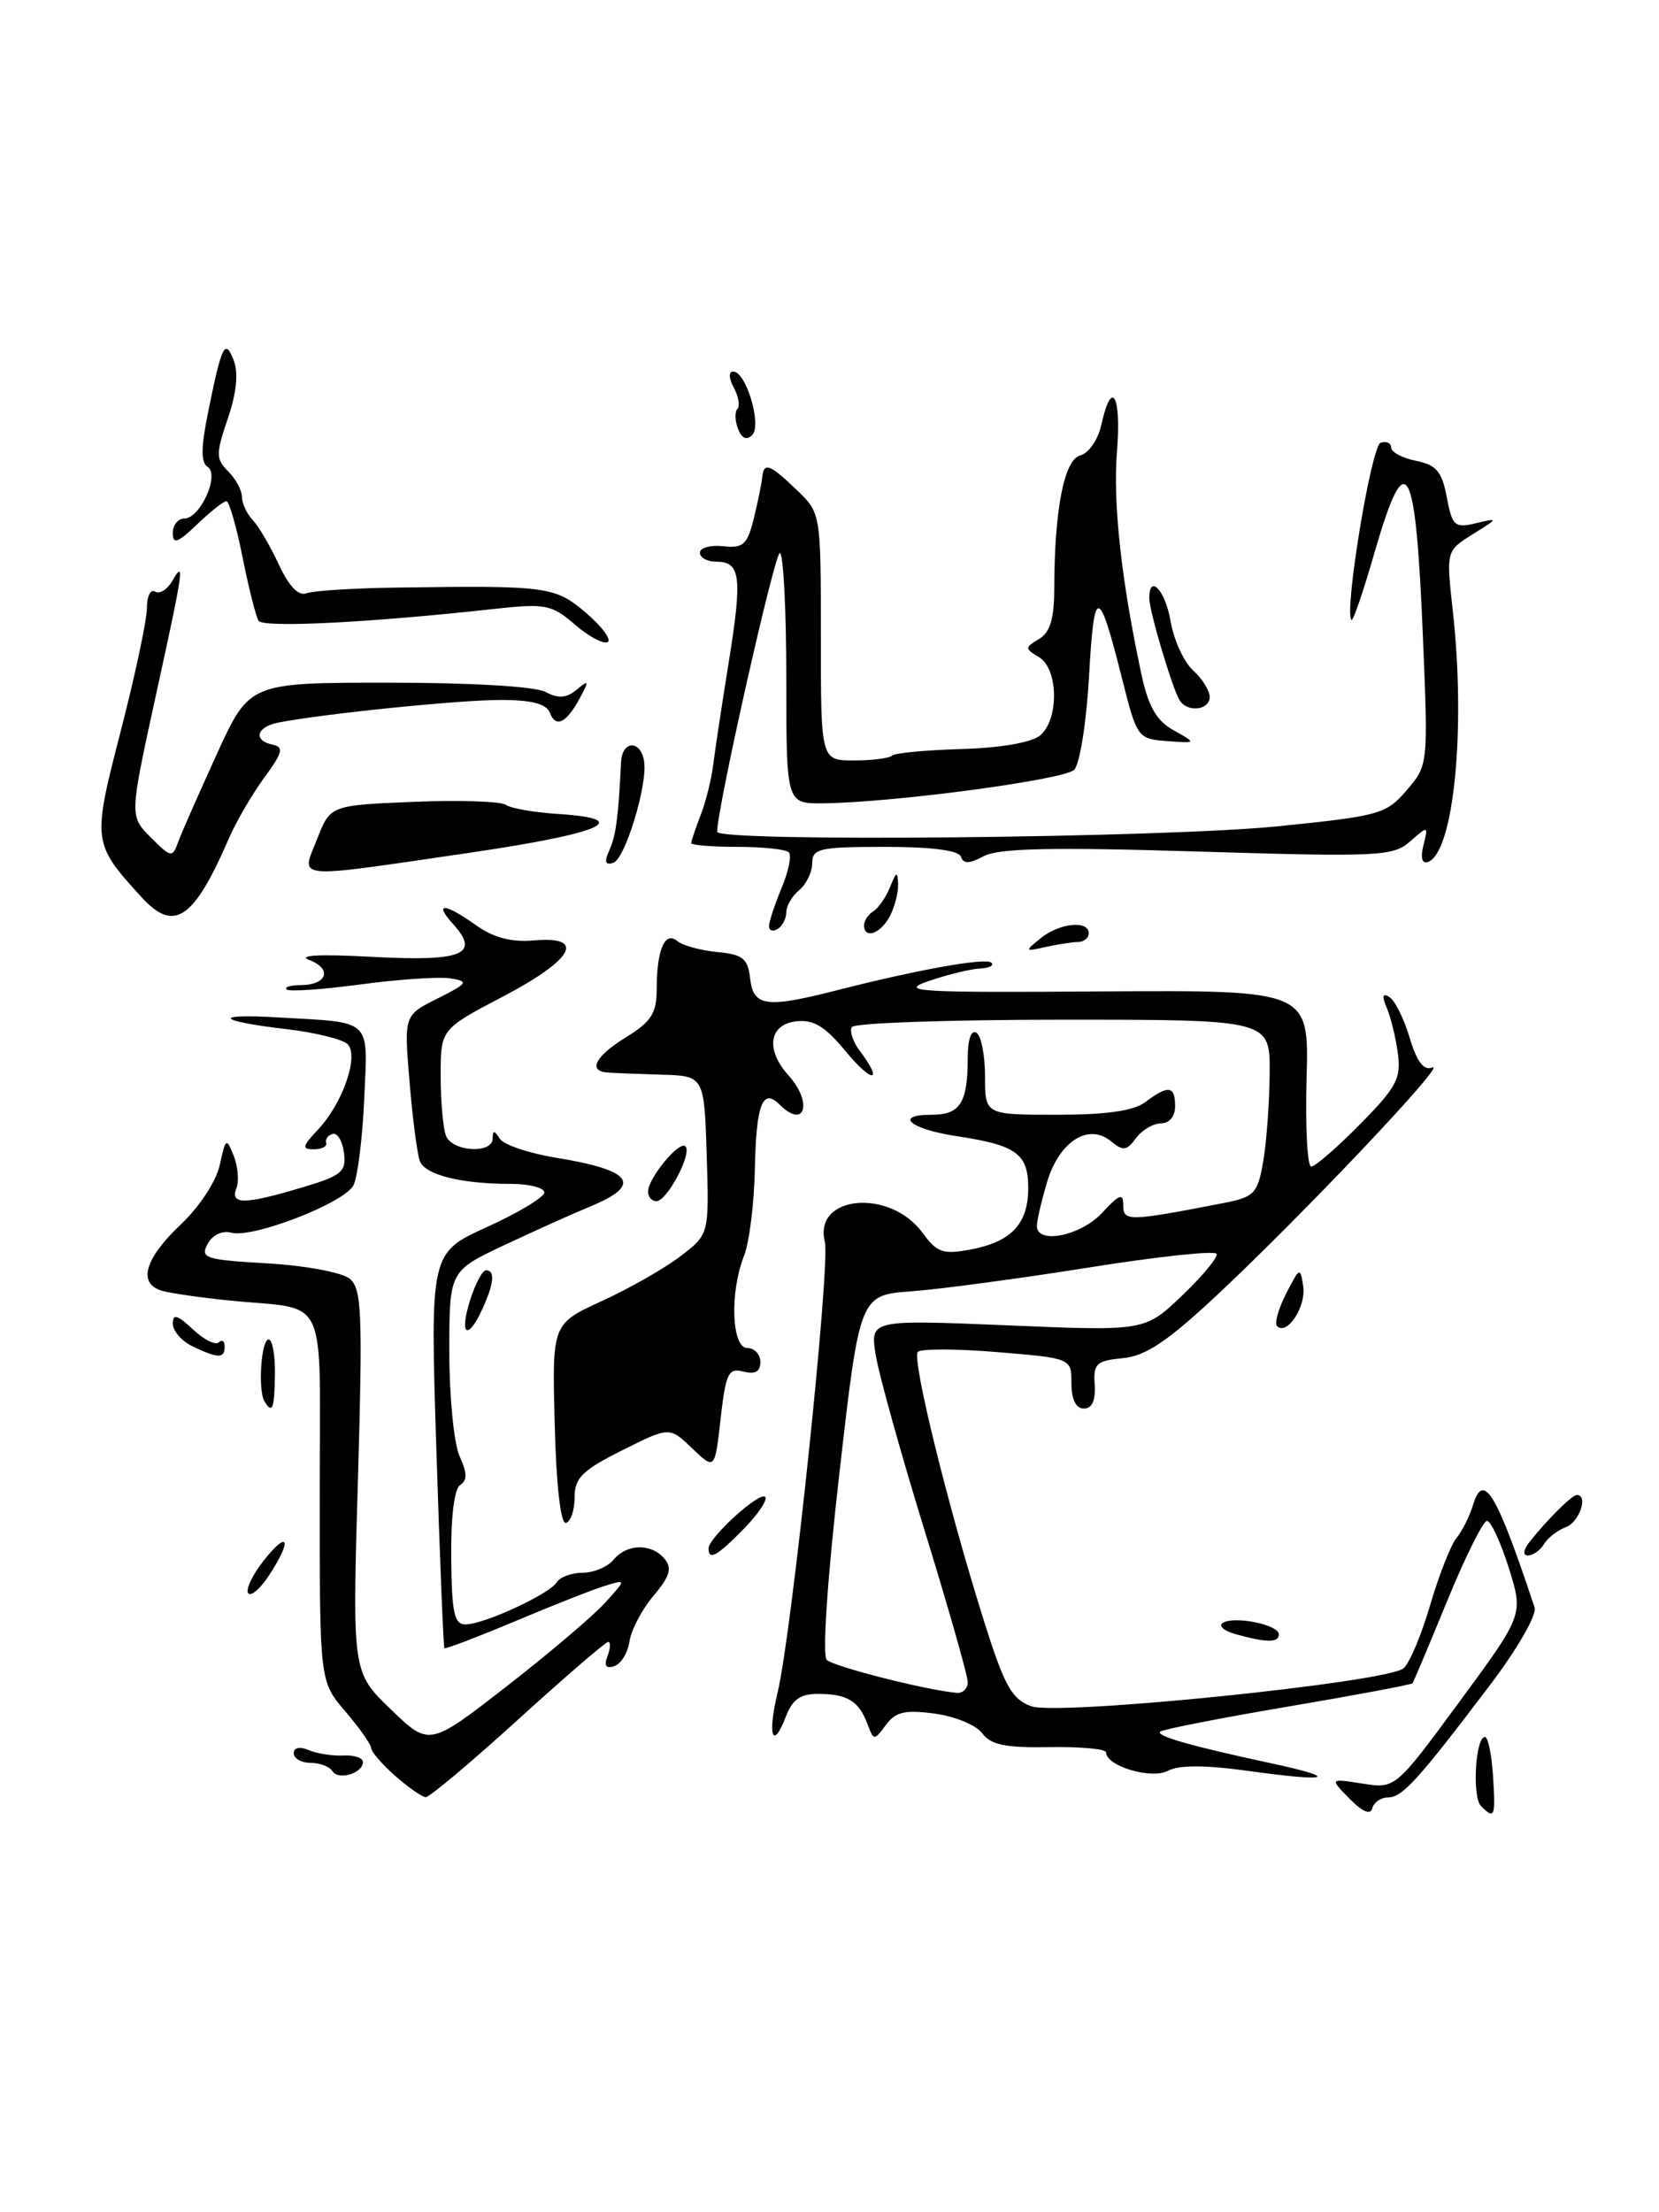 <?xml version="1.0" encoding="UTF-8" standalone="no"?>
<!DOCTYPE svg PUBLIC "-//W3C//DTD SVG 1.1//EN" "http://www.w3.org/Graphics/SVG/1.1/DTD/svg11.dtd" >
<svg xmlns="http://www.w3.org/2000/svg" xmlns:xlink="http://www.w3.org/1999/xlink" version="1.1" viewBox="0 0 192 256">
 <g >
 <path fill="currentColor"
d=" M 156.19 208.15 C 153.87 205.80 153.87 205.80 157.69 206.40 C 161.50 206.99 161.50 206.99 168.91 196.92 C 176.32 186.85 176.32 186.85 174.61 181.42 C 173.67 178.44 172.53 176.00 172.09 176.00 C 171.65 176.00 169.58 180.16 167.49 185.25 C 165.40 190.34 163.60 194.63 163.47 194.79 C 163.35 194.95 156.84 196.17 149.00 197.50 C 141.16 198.83 134.53 200.13 134.27 200.39 C 133.77 200.90 137.85 202.06 147.26 204.08 C 155.19 205.79 153.87 206.24 144.68 204.96 C 139.50 204.24 136.45 204.23 135.16 204.92 C 133.25 205.94 128.03 204.38 128.01 202.79 C 128.00 202.39 125.06 202.12 121.47 202.18 C 116.37 202.27 114.66 201.92 113.68 200.58 C 112.99 199.64 110.52 198.61 108.18 198.30 C 104.74 197.84 103.65 198.09 102.53 199.61 C 101.18 201.45 101.12 201.45 100.39 199.50 C 99.40 196.85 98.07 196.03 94.73 196.02 C 92.64 196.00 91.70 196.66 90.95 198.64 C 89.42 202.64 88.80 200.84 89.99 195.88 C 91.64 189.01 96.12 146.32 95.46 143.70 C 94.11 138.30 103.01 137.49 106.78 142.68 C 108.44 144.95 109.15 145.19 112.31 144.60 C 117.05 143.71 119.00 141.63 119.00 137.46 C 119.00 133.51 117.62 132.52 110.74 131.48 C 105.33 130.67 103.37 129.00 107.83 129.00 C 111.14 129.00 112.00 127.62 112.00 122.36 C 112.00 120.30 112.41 119.13 113.00 119.50 C 113.55 119.84 114.00 122.12 114.00 124.56 C 114.00 129.00 114.00 129.00 122.31 129.00 C 128.07 129.00 131.21 128.55 132.56 127.53 C 135.20 125.53 136.00 125.64 136.00 128.00 C 136.00 129.19 135.33 130.00 134.36 130.00 C 133.46 130.00 132.16 130.77 131.47 131.71 C 130.40 133.17 129.98 133.23 128.58 132.07 C 125.99 129.92 122.60 132.07 121.19 136.76 C 120.54 138.94 120.00 141.24 120.00 141.87 C 120.00 144.04 125.08 143.02 127.55 140.35 C 129.57 138.17 130.00 138.02 130.00 139.49 C 130.00 141.36 130.61 141.35 141.49 139.24 C 145.16 138.53 145.53 138.16 146.18 134.49 C 146.57 132.29 146.91 127.69 146.94 124.25 C 147.00 118.00 147.00 118.00 123.06 118.00 C 109.89 118.00 98.88 118.38 98.59 118.85 C 98.30 119.32 98.71 120.56 99.50 121.60 C 102.32 125.33 100.94 125.39 97.88 121.67 C 95.48 118.76 94.16 117.96 92.13 118.19 C 88.99 118.56 88.58 121.48 91.25 124.44 C 94.11 127.61 93.15 130.75 90.22 127.82 C 88.25 125.85 87.51 127.81 87.36 135.33 C 87.28 139.27 86.72 143.77 86.11 145.32 C 84.43 149.57 84.67 156.00 86.50 156.00 C 87.33 156.00 88.00 156.73 88.00 157.62 C 88.00 158.73 87.39 159.07 86.04 158.72 C 84.30 158.27 84.00 158.89 83.40 164.16 C 82.73 170.11 82.73 170.11 80.10 167.60 C 77.48 165.09 77.48 165.09 71.99 167.84 C 67.38 170.15 66.50 171.02 66.50 173.28 C 66.50 174.75 66.05 176.08 65.50 176.23 C 64.89 176.40 64.38 171.98 64.20 164.85 C 63.89 153.20 63.89 153.20 69.65 150.56 C 72.82 149.11 76.91 146.78 78.74 145.38 C 82.07 142.84 82.07 142.84 81.79 133.67 C 81.50 124.50 81.50 124.50 76.50 124.36 C 73.75 124.28 70.94 124.17 70.25 124.11 C 68.00 123.91 68.93 122.20 72.50 120.00 C 75.37 118.23 76.00 117.23 76.00 114.50 C 76.00 109.93 76.94 107.71 78.37 108.89 C 79.00 109.41 81.08 109.99 83.00 110.17 C 85.98 110.45 86.55 110.91 86.82 113.25 C 87.19 116.49 88.67 116.69 96.93 114.58 C 106.33 112.18 114.13 110.79 114.74 111.41 C 115.07 111.73 114.47 112.03 113.42 112.08 C 112.36 112.12 109.70 112.77 107.50 113.52 C 103.92 114.75 106.02 114.88 127.50 114.73 C 151.50 114.58 151.50 114.58 151.21 124.79 C 151.06 130.40 151.30 135.00 151.75 135.00 C 152.20 135.00 154.75 132.79 157.41 130.09 C 161.65 125.79 162.18 124.78 161.77 121.84 C 161.52 120.00 160.93 117.64 160.48 116.59 C 159.91 115.25 160.00 114.88 160.80 115.38 C 161.43 115.77 162.48 117.88 163.14 120.08 C 163.98 122.89 164.77 123.92 165.78 123.53 C 167.58 122.84 150.62 140.74 140.72 149.99 C 135.08 155.25 132.58 156.92 129.94 157.17 C 126.88 157.46 126.52 157.80 126.69 160.25 C 126.81 162.06 126.39 163.00 125.44 163.00 C 124.52 163.00 124.00 161.95 124.00 160.09 C 124.00 157.18 124.00 157.18 115.46 156.47 C 110.76 156.08 106.60 156.06 106.23 156.44 C 105.47 157.19 109.79 174.68 114.01 188.00 C 116.27 195.14 117.13 196.65 119.36 197.45 C 122.50 198.57 160.45 194.70 162.43 193.06 C 163.12 192.49 164.50 189.21 165.51 185.76 C 166.52 182.32 167.89 178.82 168.55 178.00 C 169.22 177.18 170.09 175.44 170.48 174.15 C 171.68 170.22 173.19 172.73 177.60 186.01 C 177.89 186.86 175.64 190.77 172.43 195.01 C 164.09 206.02 162.29 208.00 160.64 208.00 C 159.82 208.00 159.00 208.56 158.82 209.25 C 158.61 210.06 157.69 209.68 156.19 208.15 Z  M 112.00 194.65 C 112.00 193.91 109.75 186.02 107.01 177.12 C 104.26 168.21 101.72 159.08 101.35 156.82 C 100.70 152.71 100.70 152.71 116.60 153.37 C 132.50 154.04 132.50 154.04 136.80 149.93 C 139.17 147.67 140.97 145.50 140.80 145.10 C 140.64 144.69 133.97 145.41 126.00 146.68 C 118.03 147.95 108.80 149.19 105.50 149.43 C 99.50 149.87 99.50 149.87 97.14 170.53 C 95.75 182.69 95.15 191.55 95.68 192.08 C 96.46 192.86 107.36 195.63 110.75 195.90 C 111.44 195.95 112.00 195.39 112.00 194.65 Z  M 171.40 209.00 C 170.35 207.95 170.75 201.00 171.86 201.00 C 172.21 201.00 172.63 203.03 172.79 205.50 C 173.10 210.28 172.98 210.58 171.40 209.00 Z  M 45.75 205.52 C 44.24 204.19 42.98 202.74 42.96 202.30 C 42.94 201.86 41.59 199.94 39.96 198.04 C 37.00 194.58 37.00 194.58 37.00 173.31 C 37.00 148.99 38.24 151.69 26.50 150.49 C 23.20 150.16 19.71 149.65 18.75 149.37 C 15.92 148.55 16.72 145.67 20.87 141.75 C 23.09 139.65 25.04 136.68 25.44 134.79 C 26.12 131.68 26.20 131.62 27.05 133.75 C 27.54 134.99 27.68 136.68 27.36 137.50 C 26.62 139.42 28.26 139.41 34.88 137.44 C 39.54 136.06 40.09 135.61 39.81 133.41 C 39.64 132.05 39.05 131.06 38.50 131.22 C 37.95 131.37 37.61 131.84 37.75 132.25 C 37.89 132.66 37.25 133.00 36.33 133.00 C 34.90 133.00 34.97 132.66 36.81 130.71 C 39.68 127.65 41.57 122.17 40.23 120.83 C 39.67 120.27 36.47 119.48 33.12 119.09 C 25.01 118.13 24.48 117.28 32.27 117.74 C 43.22 118.37 42.57 117.75 42.15 127.21 C 41.95 131.77 41.38 136.25 40.90 137.18 C 39.81 139.22 29.29 143.31 26.78 142.65 C 25.71 142.37 24.59 142.90 24.02 143.96 C 23.15 145.59 23.76 145.79 30.98 146.20 C 35.39 146.46 39.59 147.25 40.48 147.98 C 41.87 149.14 41.98 151.92 41.42 171.40 C 40.77 193.50 40.77 193.50 45.22 197.80 C 49.68 202.10 49.68 202.10 58.59 195.18 C 63.49 191.37 68.62 187.02 70.00 185.50 C 72.50 182.75 72.50 182.75 70.00 183.52 C 68.62 183.94 63.93 185.79 59.57 187.63 C 55.20 189.46 51.54 190.86 51.43 190.73 C 51.32 190.61 50.90 180.26 50.50 167.74 C 49.78 144.98 49.78 144.98 56.39 141.98 C 60.02 140.33 63.00 138.53 63.00 137.99 C 63.00 137.45 61.26 137.00 59.12 137.00 C 53.37 137.00 49.20 135.96 48.59 134.36 C 48.29 133.58 47.75 129.47 47.40 125.22 C 46.75 117.49 46.75 117.49 50.63 115.55 C 54.16 113.78 54.29 113.57 52.14 113.22 C 50.85 113.01 46.16 113.32 41.73 113.92 C 37.29 114.51 33.44 114.78 33.17 114.50 C 32.89 114.23 33.62 114.00 34.77 114.00 C 37.84 114.00 38.51 112.13 35.81 111.10 C 34.34 110.53 37.01 110.40 43.11 110.73 C 53.53 111.29 55.62 110.44 52.44 106.94 C 50.15 104.40 51.44 104.47 55.11 107.08 C 57.12 108.51 59.18 109.05 61.76 108.83 C 67.88 108.29 66.39 111.03 58.25 115.30 C 51.00 119.10 51.00 119.10 51.00 124.47 C 51.00 127.42 51.27 130.55 51.61 131.42 C 52.32 133.28 56.99 133.57 57.02 131.75 C 57.03 130.77 57.20 130.77 57.84 131.77 C 58.28 132.47 61.21 133.46 64.34 133.97 C 73.28 135.43 74.43 137.10 68.25 139.64 C 66.19 140.49 61.69 142.52 58.25 144.14 C 52.00 147.10 52.00 147.10 52.00 156.50 C 52.00 161.68 52.54 167.08 53.19 168.52 C 54.07 170.45 54.09 171.33 53.26 171.84 C 52.58 172.26 52.17 175.54 52.22 180.27 C 52.28 186.67 52.57 188.00 53.90 187.98 C 56.07 187.95 63.59 184.47 64.44 183.10 C 64.81 182.50 66.16 182.00 67.44 182.00 C 68.71 182.00 70.32 181.32 71.00 180.50 C 72.56 178.62 75.40 178.57 76.91 180.39 C 77.81 181.47 77.53 182.41 75.63 184.67 C 74.29 186.25 73.04 188.63 72.85 189.95 C 72.66 191.27 71.87 192.55 71.09 192.81 C 70.12 193.13 69.88 192.76 70.31 191.64 C 70.65 190.74 70.69 190.00 70.39 190.00 C 70.10 190.00 65.39 194.05 59.95 199.00 C 54.50 203.95 49.69 207.99 49.27 207.97 C 48.85 207.95 47.26 206.85 45.75 205.52 Z  M 38.47 204.96 C 38.15 204.43 37.01 204.00 35.94 204.00 C 34.87 204.00 34.00 203.50 34.00 202.89 C 34.00 202.22 34.69 202.08 35.75 202.53 C 36.71 202.94 38.51 203.21 39.75 203.15 C 40.99 203.08 42.00 203.42 42.00 203.90 C 42.00 205.21 39.16 206.06 38.47 204.96 Z  M 143.01 189.11 C 141.64 188.73 140.97 188.14 141.52 187.80 C 142.86 186.97 148.00 188.01 148.00 189.12 C 148.00 190.12 146.63 190.11 143.01 189.11 Z  M 28.71 184.34 C 28.43 183.88 29.27 182.15 30.59 180.50 C 33.43 176.95 33.80 178.26 31.11 182.34 C 30.08 183.91 29.00 184.81 28.71 184.34 Z  M 82.00 179.19 C 82.00 177.94 87.90 172.57 88.55 173.22 C 88.87 173.54 87.77 175.19 86.10 176.90 C 83.00 180.07 82.00 180.63 82.00 179.19 Z  M 177.13 178.29 C 179.24 175.66 181.95 173.00 182.50 173.00 C 183.84 173.00 182.78 176.14 181.25 176.71 C 180.29 177.06 179.14 177.95 178.70 178.67 C 178.26 179.40 177.42 180.00 176.83 180.00 C 176.18 180.00 176.30 179.32 177.13 178.29 Z  M 30.62 162.19 C 29.83 160.92 30.22 155.00 31.09 155.00 C 31.52 155.00 31.85 156.80 31.82 159.00 C 31.76 163.04 31.53 163.66 30.62 162.19 Z  M 22.25 155.78 C 21.01 155.18 20.00 154.01 20.00 153.17 C 20.00 152.00 20.53 152.15 22.32 153.83 C 23.60 155.04 24.95 155.71 25.32 155.34 C 25.70 154.97 26.00 155.19 26.00 155.83 C 26.00 157.23 25.24 157.22 22.25 155.78 Z  M 54.39 150.50 C 55.00 148.57 55.83 147.00 56.24 147.00 C 57.32 147.00 57.18 148.51 55.84 151.45 C 54.13 155.21 53.13 154.55 54.39 150.50 Z  M 147.80 153.46 C 147.48 153.14 147.95 151.44 148.85 149.69 C 150.42 146.63 150.49 146.59 150.83 148.88 C 151.17 151.22 148.93 154.60 147.80 153.46 Z  M 75.00 137.91 C 75.00 136.34 78.62 131.95 79.33 132.66 C 80.13 133.46 77.20 139.00 75.97 139.00 C 75.44 139.00 75.00 138.51 75.00 137.91 Z  M 120.44 108.57 C 122.61 106.81 126.00 106.46 126.00 108.00 C 126.00 108.55 125.44 109.01 124.75 109.01 C 124.06 109.02 122.38 109.28 121.00 109.59 C 118.59 110.13 118.57 110.09 120.44 108.57 Z  M 89.00 107.18 C 89.00 106.67 89.66 104.67 90.46 102.75 C 91.26 100.83 91.64 98.97 91.29 98.63 C 90.95 98.28 88.27 98.00 85.33 98.00 C 82.40 98.00 80.00 97.80 80.00 97.57 C 80.00 97.33 80.49 95.86 81.09 94.32 C 81.69 92.77 82.34 90.15 82.54 88.50 C 82.75 86.85 83.56 81.47 84.35 76.55 C 85.93 66.72 85.71 65.00 82.89 65.00 C 81.85 65.00 81.00 64.53 81.00 63.96 C 81.00 63.39 82.21 63.05 83.69 63.21 C 86.02 63.46 86.49 63.03 87.24 60.00 C 87.71 58.08 88.15 55.94 88.21 55.25 C 88.39 53.44 89.06 53.68 92.20 56.69 C 95.00 59.37 95.00 59.37 95.00 73.69 C 95.00 88.00 95.00 88.00 98.83 88.00 C 100.94 88.00 102.92 87.75 103.22 87.45 C 103.52 87.14 107.14 86.80 111.26 86.68 C 115.78 86.55 119.38 85.93 120.37 85.11 C 122.58 83.27 122.50 77.40 120.25 76.05 C 118.58 75.05 118.58 74.95 120.25 73.95 C 121.52 73.19 122.00 71.60 122.01 68.20 C 122.03 58.95 123.15 53.20 125.02 52.70 C 126.01 52.45 127.09 50.86 127.47 49.12 C 128.66 43.74 129.79 45.72 129.27 52.25 C 128.79 58.23 129.77 67.15 132.09 77.99 C 132.90 81.78 133.83 83.39 135.84 84.52 C 138.50 86.01 138.50 86.01 135.06 85.76 C 131.69 85.51 131.58 85.35 129.92 78.77 C 127.15 67.73 126.63 67.66 126.04 78.20 C 125.74 83.57 124.97 88.43 124.32 89.08 C 123.16 90.24 103.45 92.87 95.25 92.96 C 91.00 93.00 91.00 93.00 91.00 78.50 C 91.00 70.53 90.66 64.00 90.25 64.00 C 89.64 64.00 82.98 93.60 83.00 96.25 C 83.00 97.47 134.45 96.97 147.89 95.62 C 159.64 94.43 160.42 94.22 162.79 91.46 C 165.28 88.56 165.29 88.48 164.69 73.98 C 163.84 53.20 162.74 51.26 159.05 64.03 C 157.78 68.45 156.59 71.92 156.41 71.74 C 155.53 70.86 158.70 51.60 159.78 51.24 C 160.45 51.02 161.00 51.26 161.00 51.79 C 161.00 52.32 162.30 53.01 163.88 53.33 C 166.24 53.80 166.88 54.56 167.44 57.54 C 168.07 60.88 168.35 61.13 170.81 60.55 C 173.47 59.92 173.46 59.94 170.43 61.83 C 167.37 63.75 167.37 63.75 168.13 70.62 C 169.67 84.43 168.24 98.75 165.23 99.76 C 164.57 99.98 164.38 99.23 164.74 97.81 C 165.31 95.53 165.28 95.53 163.21 97.36 C 161.23 99.10 159.67 99.18 138.62 98.54 C 121.76 98.02 115.57 98.16 113.87 99.07 C 112.19 99.97 111.50 99.99 111.21 99.14 C 110.97 98.41 107.84 98.00 102.42 98.00 C 94.85 98.00 94.00 98.19 94.00 99.88 C 94.00 100.91 93.33 102.32 92.50 103.00 C 91.67 103.68 91.00 104.84 91.00 105.56 C 91.00 106.29 90.55 107.16 90.00 107.50 C 89.45 107.84 89.00 107.70 89.00 107.18 Z  M 100.00 107.06 C 100.00 106.54 100.48 105.82 101.07 105.46 C 101.66 105.09 102.53 103.83 103.01 102.65 C 103.74 100.84 103.88 100.79 103.94 102.32 C 103.97 103.31 103.53 105.00 102.96 106.07 C 101.89 108.07 100.00 108.71 100.00 107.06 Z  M 16.35 103.79 C 10.69 97.57 10.67 97.40 13.98 84.58 C 15.64 78.14 17.00 71.74 17.00 70.37 C 17.00 69.00 17.42 68.14 17.94 68.46 C 18.45 68.78 19.34 68.25 19.91 67.27 C 21.42 64.67 21.29 65.62 17.99 80.69 C 14.99 94.44 14.99 94.44 17.45 96.91 C 19.81 99.26 19.95 99.29 20.62 97.44 C 21.01 96.37 23.03 91.79 25.10 87.25 C 28.87 79.00 28.87 79.00 45.00 79.00 C 54.54 79.00 61.95 79.44 63.13 80.07 C 64.61 80.86 65.54 80.80 66.73 79.82 C 68.15 78.64 68.20 78.74 67.16 80.69 C 65.58 83.66 64.33 84.30 63.64 82.49 C 63.23 81.44 61.56 81.00 57.89 81.00 C 53.14 81.00 37.58 82.58 32.25 83.61 C 29.66 84.10 29.25 85.70 31.57 86.18 C 32.88 86.44 32.70 87.11 30.58 90.00 C 29.17 91.92 27.33 95.08 26.50 97.00 C 22.41 106.45 20.14 107.97 16.35 103.79 Z  M 36.70 97.09 C 38.23 93.19 38.23 93.19 47.87 92.79 C 53.16 92.57 57.96 92.73 58.53 93.13 C 59.09 93.54 61.79 94.01 64.53 94.19 C 73.50 94.75 69.75 96.42 54.50 98.66 C 33.54 101.72 34.83 101.84 36.70 97.09 Z  M 70.52 98.39 C 71.29 96.66 71.55 94.70 71.88 88.17 C 72.01 85.64 74.18 85.62 74.55 88.14 C 74.95 90.84 72.35 99.38 70.99 99.84 C 70.04 100.15 69.91 99.76 70.52 98.39 Z  M 136.52 81.04 C 135.68 79.68 133.02 70.75 133.01 69.25 C 132.99 66.30 134.88 68.34 135.48 71.91 C 135.85 74.06 137.01 76.61 138.07 77.57 C 139.13 78.53 140.00 79.92 140.00 80.65 C 140.00 82.20 137.41 82.48 136.52 81.04 Z  M 66.55 72.29 C 63.82 69.94 63.15 69.81 57.06 70.48 C 42.71 72.06 30.47 72.67 29.93 71.84 C 29.62 71.36 28.78 68.05 28.07 64.48 C 27.36 60.92 26.52 58.00 26.20 58.00 C 25.87 58.00 24.35 59.21 22.80 60.69 C 20.57 62.83 20.00 63.03 20.00 61.69 C 20.00 60.76 20.60 60.00 21.34 60.00 C 23.18 60.00 25.46 54.91 24.02 54.02 C 23.25 53.54 23.26 51.80 24.04 47.92 C 25.66 39.88 26.04 39.09 27.05 41.71 C 27.61 43.15 27.37 45.49 26.36 48.44 C 24.97 52.55 24.97 53.11 26.41 54.55 C 27.29 55.43 28.00 56.75 28.00 57.50 C 28.00 58.25 28.56 59.45 29.25 60.18 C 29.94 60.91 31.30 63.23 32.28 65.35 C 33.43 67.83 34.55 69.00 35.45 68.66 C 36.21 68.36 40.81 68.07 45.67 68.00 C 63.37 67.74 64.23 67.85 67.83 70.93 C 69.66 72.50 70.79 74.01 70.33 74.30 C 69.86 74.58 68.17 73.68 66.55 72.29 Z  M 85.41 49.62 C 85.05 48.68 85.02 47.65 85.34 47.33 C 85.66 47.00 85.48 45.90 84.93 44.87 C 84.33 43.75 84.31 43.00 84.87 43.00 C 86.35 43.00 88.19 49.21 87.05 50.35 C 86.41 50.99 85.84 50.74 85.41 49.62 Z "/>
</g>
</svg>